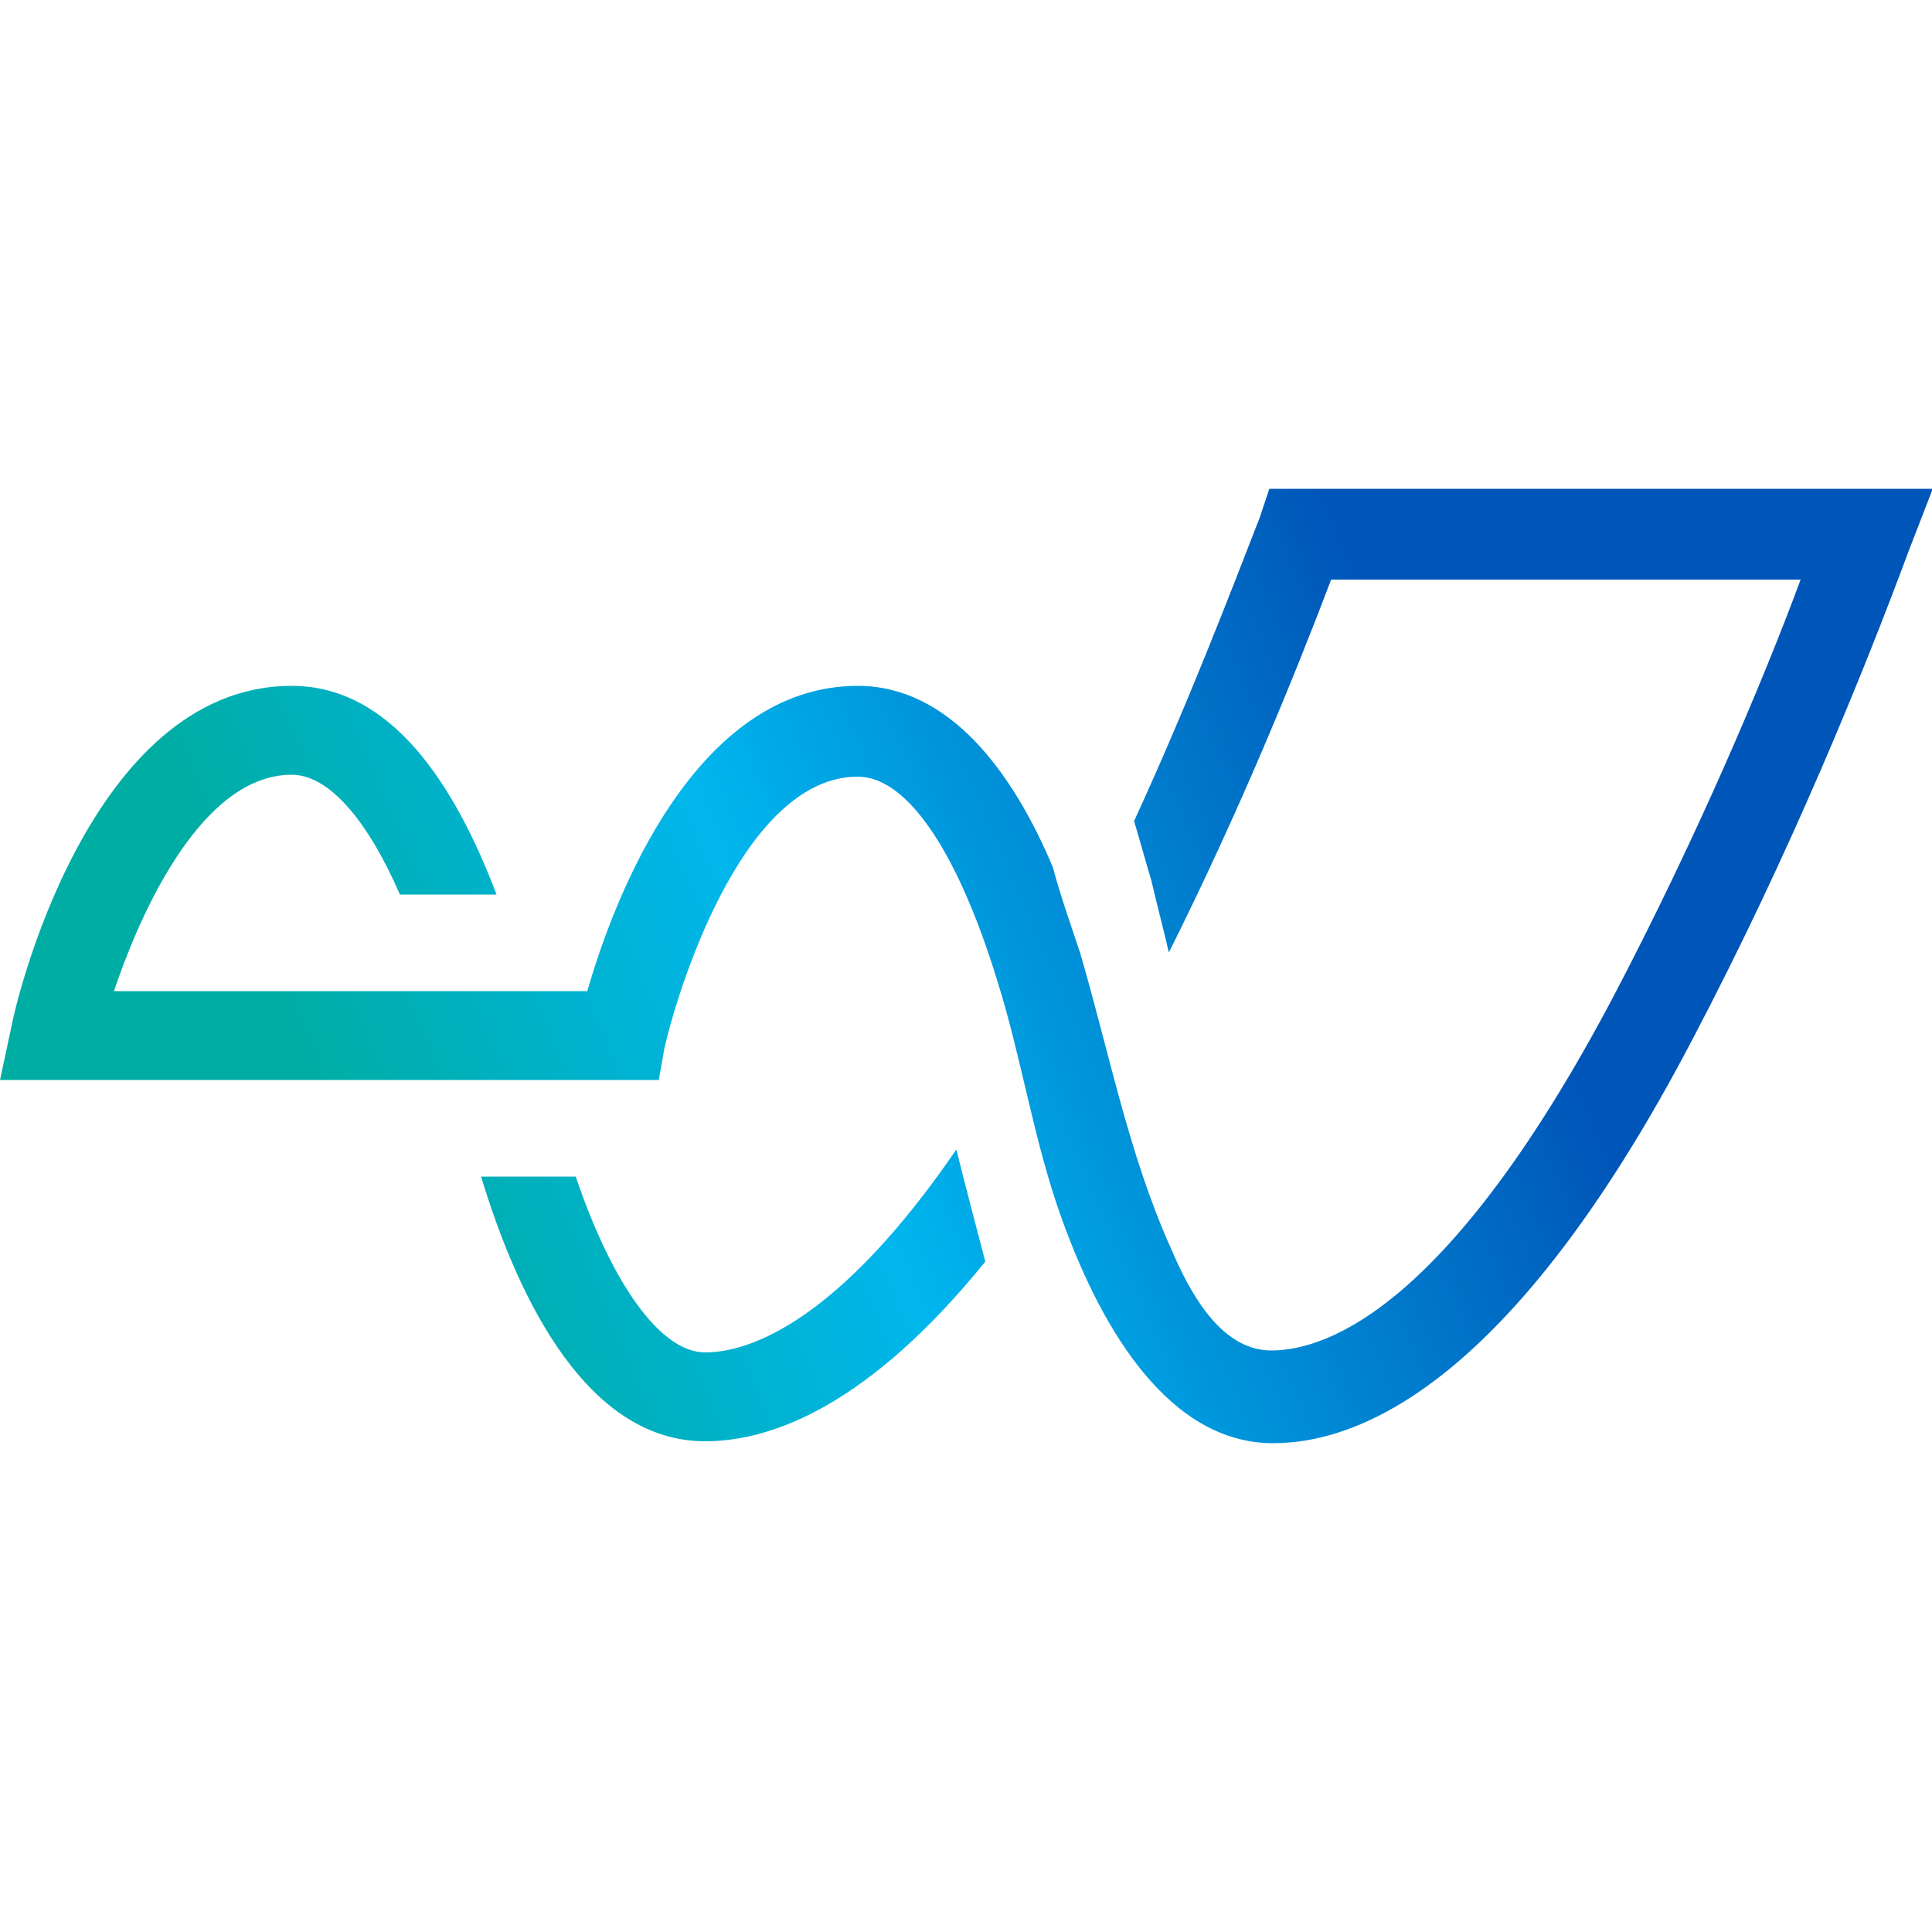 <svg xmlns="http://www.w3.org/2000/svg" viewBox="0 0 100 100">
	<linearGradient id="a" x1="9.351" x2="75.164" y1="32.799" y2="61.28" gradientTransform="matrix(1 0 0 -1 0 101.433)" gradientUnits="userSpaceOnUse">
		<stop offset=".151" stop-color="#00ada3"/>
		<stop offset=".497" stop-color="#00b6ed"/>
		<stop offset="1" stop-color="#0055b8"/>
	</linearGradient>
	<path fill="url(#a)" d="m100 25.4-1.2 3.1c-2.3 6.2-6.1 15.6-11.2 25.3-9 17.2-16.8 20.9-21.7 20.9-5.3 0-8.8-5.7-10.9-11.5-1.5-4.1-2.1-8.4-3.4-12.5-2-6.5-4.6-10.5-7.2-10.5-5.7 0-9.1 10.2-10 14l-.3 1.7H0l.6-2.8c.1-.7 3.9-17.6 14.5-17.6 5.1 0 8.4 5 10.6 10.8h-5c-1.7-3.9-3.7-6.2-5.6-6.2-5 0-8.2 8.2-9.2 11.2h24.5c1.4-4.9 5.6-15.8 14-15.8 4.7 0 8 4.4 10.1 9.4.4 1.5.9 2.9 1.4 4.4 1.5 5.1 2.5 10.4 4.7 15.3.9 2.1 2.5 5.3 5.2 5.3 3 0 9.3-2.4 17.7-18.3 4.3-8.2 7.7-16.2 9.7-21.6H68.9c-1.9 5-4.7 11.9-8.4 19.3-.3-1.3-.6-2.4-.9-3.7-.3-1-.6-2.1-.9-3.1 2.8-6.1 4.9-11.6 6.5-15.7l.5-1.5H100v.1zM49.5 59.5C43.4 68.4 38.8 70 36.5 70s-4.8-3.5-6.7-9.1h-4.9c2 6.6 5.6 13.7 11.6 13.7 3.5 0 8.5-1.9 14.5-9.3-.5-1.9-1-3.8-1.5-5.8z"/>
</svg>